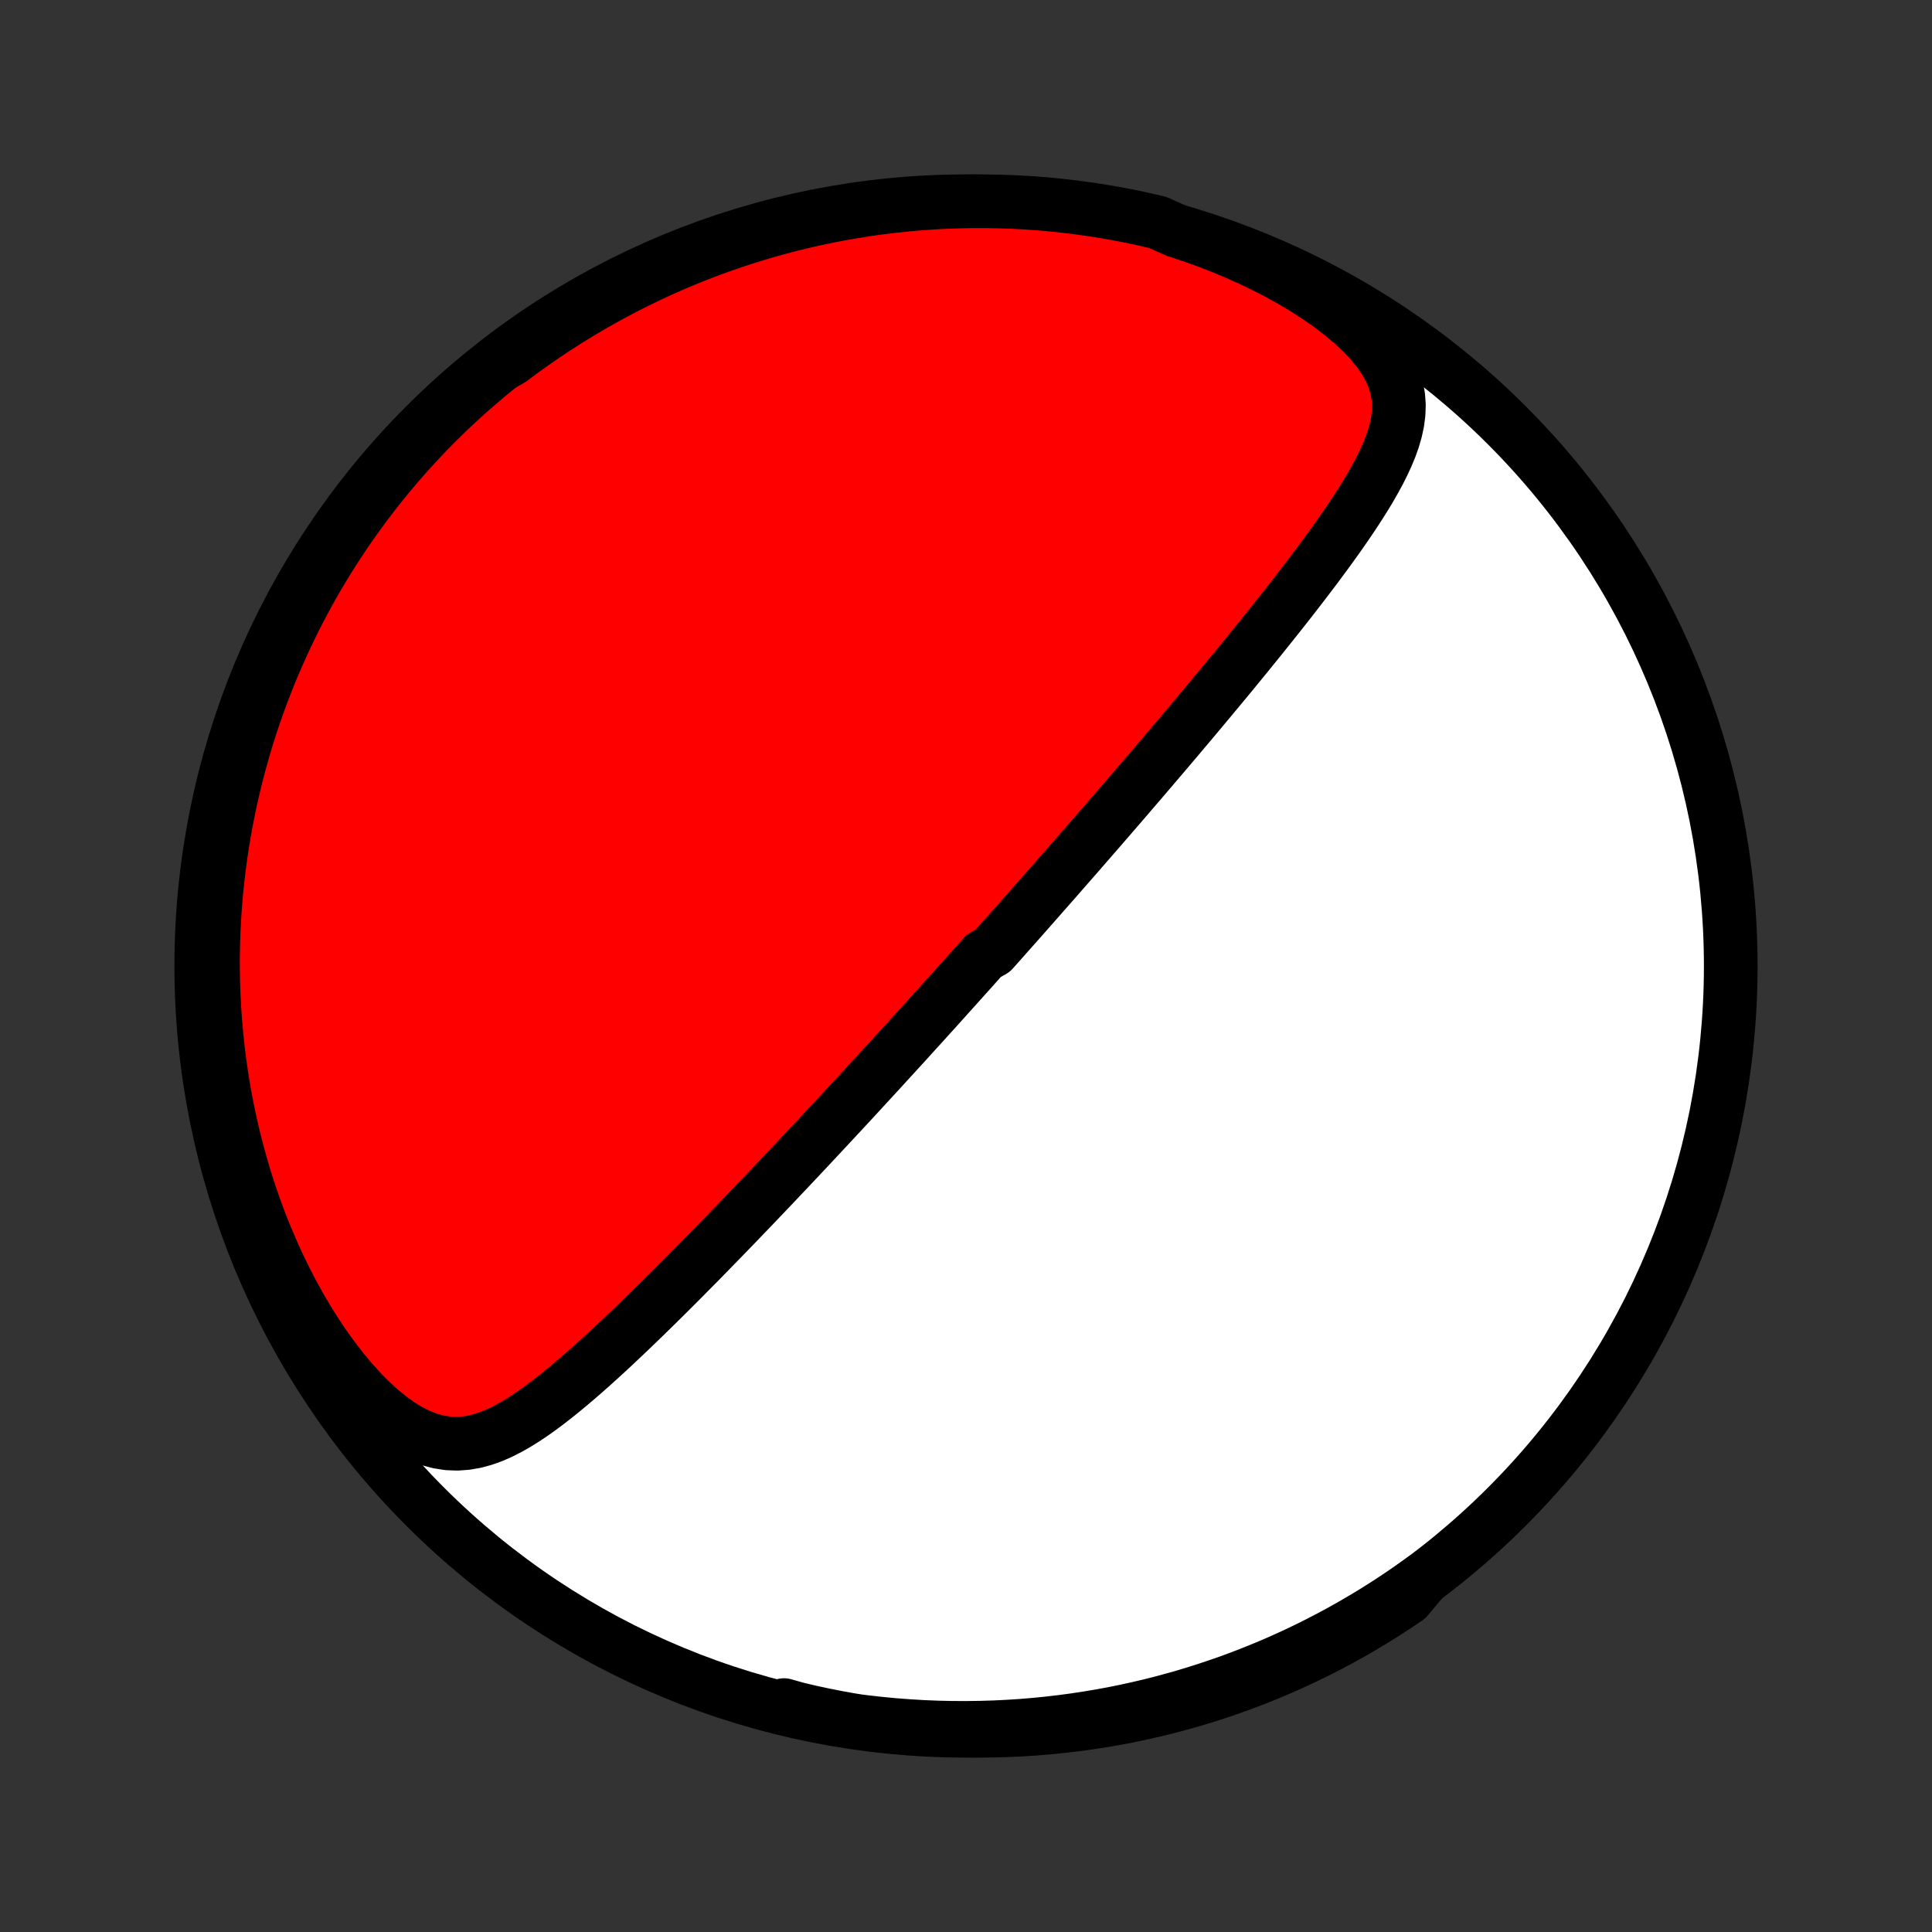 <?xml version="1.0" encoding="utf-8" standalone="no"?>
<!DOCTYPE svg PUBLIC "-//W3C//DTD SVG 1.1//EN"
  "http://www.w3.org/Graphics/SVG/1.1/DTD/svg11.dtd">
<!-- Created with matplotlib (http://matplotlib.org/) -->
<svg height="72pt" version="1.1" viewBox="0 0 72 72" width="72pt" xmlns="http://www.w3.org/2000/svg" xmlns:xlink="http://www.w3.org/1999/xlink">
 <rect x="0" y="0" width="72" height="72" fill="#333333" stroke="none"/>
 <defs>
  <style type="text/css">
*{stroke-linecap:butt;stroke-linejoin:round;}
  </style>
 </defs>
 <g id="figure_1">
  <g id="patch_1">
   <path d="
M0 72
L72 72
L72 0
L0 0
z
" style="fill:none;"/>
  </g>
  <g id="axes_1">
   <g id="PatchCollection_1">
    <defs>
     <path d="
M36 -7.5
C43.558 -7.5 50.808 -10.503 56.153 -15.848
C61.497 -21.192 64.5 -28.442 64.5 -36
C64.5 -43.558 61.497 -50.808 56.153 -56.153
C50.808 -61.497 43.558 -64.5 36 -64.5
C28.442 -64.5 21.192 -61.497 15.848 -56.153
C10.503 -50.808 7.5 -43.558 7.5 -36
C7.5 -28.442 10.503 -21.192 15.848 -15.848
C21.192 -10.503 28.442 -7.5 36 -7.5
z
" id="C0_0_a811fe30f3"/>
     <path d="
M43.836 -63.401
L44.402 -63.215
L44.964 -63.014
L45.521 -62.799
L46.071 -62.57
L46.614 -62.327
L47.146 -62.071
L47.667 -61.801
L48.174 -61.519
L48.664 -61.225
L49.135 -60.919
L49.584 -60.604
L50.006 -60.28
L50.4 -59.949
L50.759 -59.612
L51.082 -59.271
L51.364 -58.928
L51.602 -58.584
L51.795 -58.242
L51.944 -57.903
L52.047 -57.566
L52.109 -57.235
L52.133 -56.907
L52.121 -56.583
L52.08 -56.263
L52.011 -55.947
L51.92 -55.634
L51.81 -55.323
L51.682 -55.015
L51.54 -54.709
L51.387 -54.404
L51.222 -54.102
L51.05 -53.801
L50.869 -53.502
L50.682 -53.204
L50.49 -52.908
L50.293 -52.613
L50.093 -52.32
L49.889 -52.029
L49.682 -51.739
L49.474 -51.451
L49.263 -51.165
L49.052 -50.88
L48.839 -50.598
L48.625 -50.317
L48.411 -50.039
L48.197 -49.762
L47.982 -49.487
L47.768 -49.215
L47.554 -48.945
L47.34 -48.677
L47.127 -48.411
L46.915 -48.147
L46.703 -47.886
L46.493 -47.626
L46.283 -47.37
L46.075 -47.115
L45.867 -46.862
L45.661 -46.612
L45.455 -46.364
L45.251 -46.119
L45.049 -45.875
L44.847 -45.634
L44.647 -45.395
L44.448 -45.157
L44.25 -44.923
L44.054 -44.69
L43.859 -44.459
L43.665 -44.23
L43.473 -44.003
L43.281 -43.778
L43.091 -43.555
L42.903 -43.334
L42.715 -43.115
L42.529 -42.897
L42.343 -42.681
L42.159 -42.467
L41.977 -42.254
L41.795 -42.043
L41.614 -41.833
L41.434 -41.625
L41.255 -41.418
L41.077 -41.213
L40.9 -41.009
L40.724 -40.806
L40.549 -40.605
L40.374 -40.404
L40.201 -40.205
L40.028 -40.007
L39.855 -39.81
L39.684 -39.614
L39.513 -39.419
L39.343 -39.224
L39.173 -39.031
L39.003 -38.838
L38.834 -38.646
L38.666 -38.455
L38.498 -38.264
L38.33 -38.074
L38.163 -37.884
L37.996 -37.695
L37.829 -37.507
L37.662 -37.319
L37.495 -37.131
L37.329 -36.943
L37.162 -36.756
L36.996 -36.569
L36.663 -36.382
L36.496 -36.195
L36.33 -36.008
L36.163 -35.821
L35.995 -35.635
L35.828 -35.448
L35.66 -35.261
L35.492 -35.074
L35.323 -34.886
L35.154 -34.699
L34.985 -34.511
L34.815 -34.322
L34.644 -34.134
L34.473 -33.944
L34.301 -33.755
L34.128 -33.565
L33.955 -33.374
L33.781 -33.182
L33.606 -32.99
L33.43 -32.798
L33.253 -32.604
L33.075 -32.41
L32.897 -32.215
L32.717 -32.019
L32.536 -31.822
L32.354 -31.624
L32.17 -31.425
L31.986 -31.224
L31.8 -31.023
L31.613 -30.821
L31.424 -30.617
L31.234 -30.413
L31.043 -30.207
L30.849 -29.999
L30.655 -29.791
L30.459 -29.581
L30.261 -29.369
L30.061 -29.156
L29.86 -28.942
L29.657 -28.726
L29.452 -28.509
L29.245 -28.29
L29.036 -28.069
L28.826 -27.847
L28.613 -27.623
L28.398 -27.398
L28.182 -27.171
L27.963 -26.943
L27.742 -26.713
L27.52 -26.481
L27.294 -26.248
L27.067 -26.013
L26.838 -25.777
L26.606 -25.539
L26.373 -25.3
L26.137 -25.059
L25.898 -24.817
L25.658 -24.574
L25.416 -24.329
L25.171 -24.084
L24.924 -23.838
L24.675 -23.59
L24.423 -23.343
L24.17 -23.094
L23.915 -22.846
L23.657 -22.597
L23.397 -22.348
L23.135 -22.1
L22.872 -21.852
L22.606 -21.605
L22.338 -21.36
L22.068 -21.117
L21.797 -20.876
L21.523 -20.638
L21.247 -20.403
L20.969 -20.172
L20.689 -19.947
L20.406 -19.727
L20.121 -19.514
L19.834 -19.31
L19.543 -19.116
L19.248 -18.933
L18.95 -18.764
L18.647 -18.61
L18.339 -18.476
L18.025 -18.364
L17.704 -18.277
L17.376 -18.22
L17.04 -18.196
L16.696 -18.209
L16.344 -18.264
L15.985 -18.36
L15.621 -18.501
L15.252 -18.686
L14.881 -18.914
L14.51 -19.181
L14.141 -19.485
L13.776 -19.823
L13.416 -20.19
L13.064 -20.584
L12.72 -21
L12.385 -21.437
L12.061 -21.89
L11.748 -22.36
L11.447 -22.842
L11.158 -23.335
L10.881 -23.837
L10.617 -24.348
L10.367 -24.866
L10.129 -25.389
L9.905 -25.916
L9.694 -26.447
L9.496 -26.981
L9.31 -27.516
L9.138 -28.052
L8.979 -28.589
L8.832 -29.125
L8.697 -29.66
L8.574 -30.194
L8.463 -30.725
L8.363 -31.255
L8.275 -31.781
L8.198 -32.305
L8.131 -32.825
L8.075 -33.341
L8.029 -33.853
L7.992 -34.361
L7.965 -34.864
L7.948 -35.363
L7.939 -35.857
L7.939 -36.346
L7.947 -36.83
L7.963 -37.309
L7.987 -37.782
L8.018 -38.251
L8.057 -38.714
L8.103 -39.171
L8.156 -39.624
L8.215 -40.07
L8.281 -40.512
L8.352 -40.948
L8.43 -41.379
L8.513 -41.804
L8.602 -42.224
L8.697 -42.639
L8.796 -43.049
L8.901 -43.453
L9.01 -43.853
L9.125 -44.247
L9.243 -44.637
L9.367 -45.021
L9.495 -45.401
L9.627 -45.776
L9.763 -46.147
L9.903 -46.512
L10.047 -46.874
L10.195 -47.23
L10.347 -47.583
L10.503 -47.931
L10.662 -48.275
L10.825 -48.615
L10.991 -48.951
L11.161 -49.283
L11.334 -49.611
L11.511 -49.935
L11.691 -50.255
L11.874 -50.571
L12.061 -50.884
L12.251 -51.194
L12.444 -51.5
L12.641 -51.802
L12.84 -52.101
L13.043 -52.397
L13.25 -52.69
L13.459 -52.979
L13.672 -53.265
L13.888 -53.548
L14.107 -53.828
L14.33 -54.105
L14.556 -54.379
L14.785 -54.65
L15.018 -54.919
L15.254 -55.184
L15.494 -55.447
L15.737 -55.706
L15.983 -55.964
L16.234 -56.218
L16.488 -56.469
L16.745 -56.718
L17.007 -56.964
L17.272 -57.208
L17.541 -57.449
L17.814 -57.687
L18.091 -57.922
L18.372 -58.155
L18.657 -58.385
L19.053 -58.612
L19.455 -58.914
L19.863 -59.206
L20.275 -59.491
L20.692 -59.769
L21.114 -60.04
L21.541 -60.303
L21.971 -60.56
L22.407 -60.808
L22.846 -61.049
L23.289 -61.283
L23.736 -61.508
L24.187 -61.726
L24.641 -61.937
L25.099 -62.139
L25.561 -62.333
L26.025 -62.519
L26.492 -62.697
L26.963 -62.867
L27.436 -63.029
L27.912 -63.183
L28.39 -63.328
L28.87 -63.465
L29.353 -63.594
L29.838 -63.714
L30.324 -63.826
L30.812 -63.929
L31.302 -64.024
L31.794 -64.11
L32.286 -64.188
L32.78 -64.257
L33.275 -64.317
L33.77 -64.369
L34.266 -64.413
L34.763 -64.447
L35.26 -64.473
L35.758 -64.49
L36.255 -64.499
L36.752 -64.499
L37.249 -64.49
L37.746 -64.473
L38.242 -64.447
L38.738 -64.412
L39.233 -64.368
L39.726 -64.316
L40.219 -64.255
L40.71 -64.186
L41.2 -64.108
L41.688 -64.022
L42.175 -63.927
L42.659 -63.823
L43.142 -63.711
z
" id="C0_1_8b36313bf6"/>
     <path d="
M53.051 -13.166
L52.753 -12.952
L52.45 -12.74
L52.142 -12.531
L51.831 -12.325
L51.515 -12.122
L51.195 -11.922
L50.87 -11.725
L50.541 -11.531
L50.207 -11.34
L49.868 -11.152
L49.524 -10.968
L49.175 -10.787
L48.821 -10.609
L48.462 -10.435
L48.097 -10.265
L47.728 -10.098
L47.353 -9.935
L46.972 -9.777
L46.586 -9.622
L46.194 -9.471
L45.796 -9.325
L45.392 -9.184
L44.982 -9.047
L44.567 -8.915
L44.145 -8.787
L43.717 -8.666
L43.283 -8.549
L42.842 -8.438
L42.395 -8.333
L41.942 -8.234
L41.482 -8.141
L41.016 -8.055
L40.544 -7.976
L40.065 -7.903
L39.58 -7.838
L39.088 -7.78
L38.59 -7.73
L38.086 -7.688
L37.576 -7.655
L37.06 -7.63
L36.537 -7.614
L36.009 -7.607
L35.476 -7.609
L34.937 -7.621
L34.393 -7.643
L33.844 -7.676
L33.29 -7.718
L32.732 -7.772
L32.17 -7.836
L31.605 -7.911
L31.036 -7.998
L30.465 -8.095
L29.891 -8.204
L29.316 -8.324
L29.218 -8.456
L29.703 -8.319
L30.189 -8.204
L30.676 -8.099
L31.166 -8.002
L31.657 -7.913
L32.149 -7.833
L32.642 -7.761
L33.137 -7.698
L33.632 -7.644
L34.128 -7.599
L34.625 -7.562
L35.122 -7.533
L35.619 -7.514
L36.117 -7.503
L36.614 -7.5
L37.111 -7.507
L37.608 -7.522
L38.104 -7.545
L38.6 -7.578
L39.095 -7.619
L39.589 -7.669
L40.082 -7.727
L40.574 -7.794
L41.064 -7.869
L41.552 -7.953
L42.039 -8.046
L42.525 -8.147
L43.008 -8.257
L43.489 -8.375
L43.968 -8.502
L44.444 -8.636
L44.918 -8.78
L45.389 -8.931
L45.857 -9.091
L46.322 -9.259
L46.784 -9.435
L47.243 -9.619
L47.698 -9.811
L48.15 -10.012
L48.598 -10.22
L49.042 -10.436
L49.483 -10.659
L49.919 -10.891
L50.351 -11.13
L50.778 -11.377
L51.201 -11.631
L51.62 -11.893
L52.033 -12.162
L52.442 -12.438
z
" id="C0_2_9125bd5dd8"/>
    </defs>
    <g clip-path="url(#p1bffca34e9)">
     <use style="fill:#ffffff;stroke:#000000;stroke-width:2.0;" x="0.0" xlink:href="#C0_0_a811fe30f3" y="72.0"/>
    </g>
    <g clip-path="url(#p1bffca34e9)">
     <use style="fill:#ff0000;stroke:#000000;stroke-width:2.0;" x="0.0" xlink:href="#C0_1_8b36313bf6" y="72.0"/>
    </g>
    <g clip-path="url(#p1bffca34e9)">
     <use style="fill:#ff0000;stroke:#000000;stroke-width:2.0;" x="0.0" xlink:href="#C0_2_9125bd5dd8" y="72.0"/>
    </g>
   </g>
  </g>
 </g>
 <defs>
  <clipPath id="p1bffca34e9">
   <rect height="72.0" width="72.0" x="0.0" y="0.0"/>
  </clipPath>
 </defs>
</svg>
